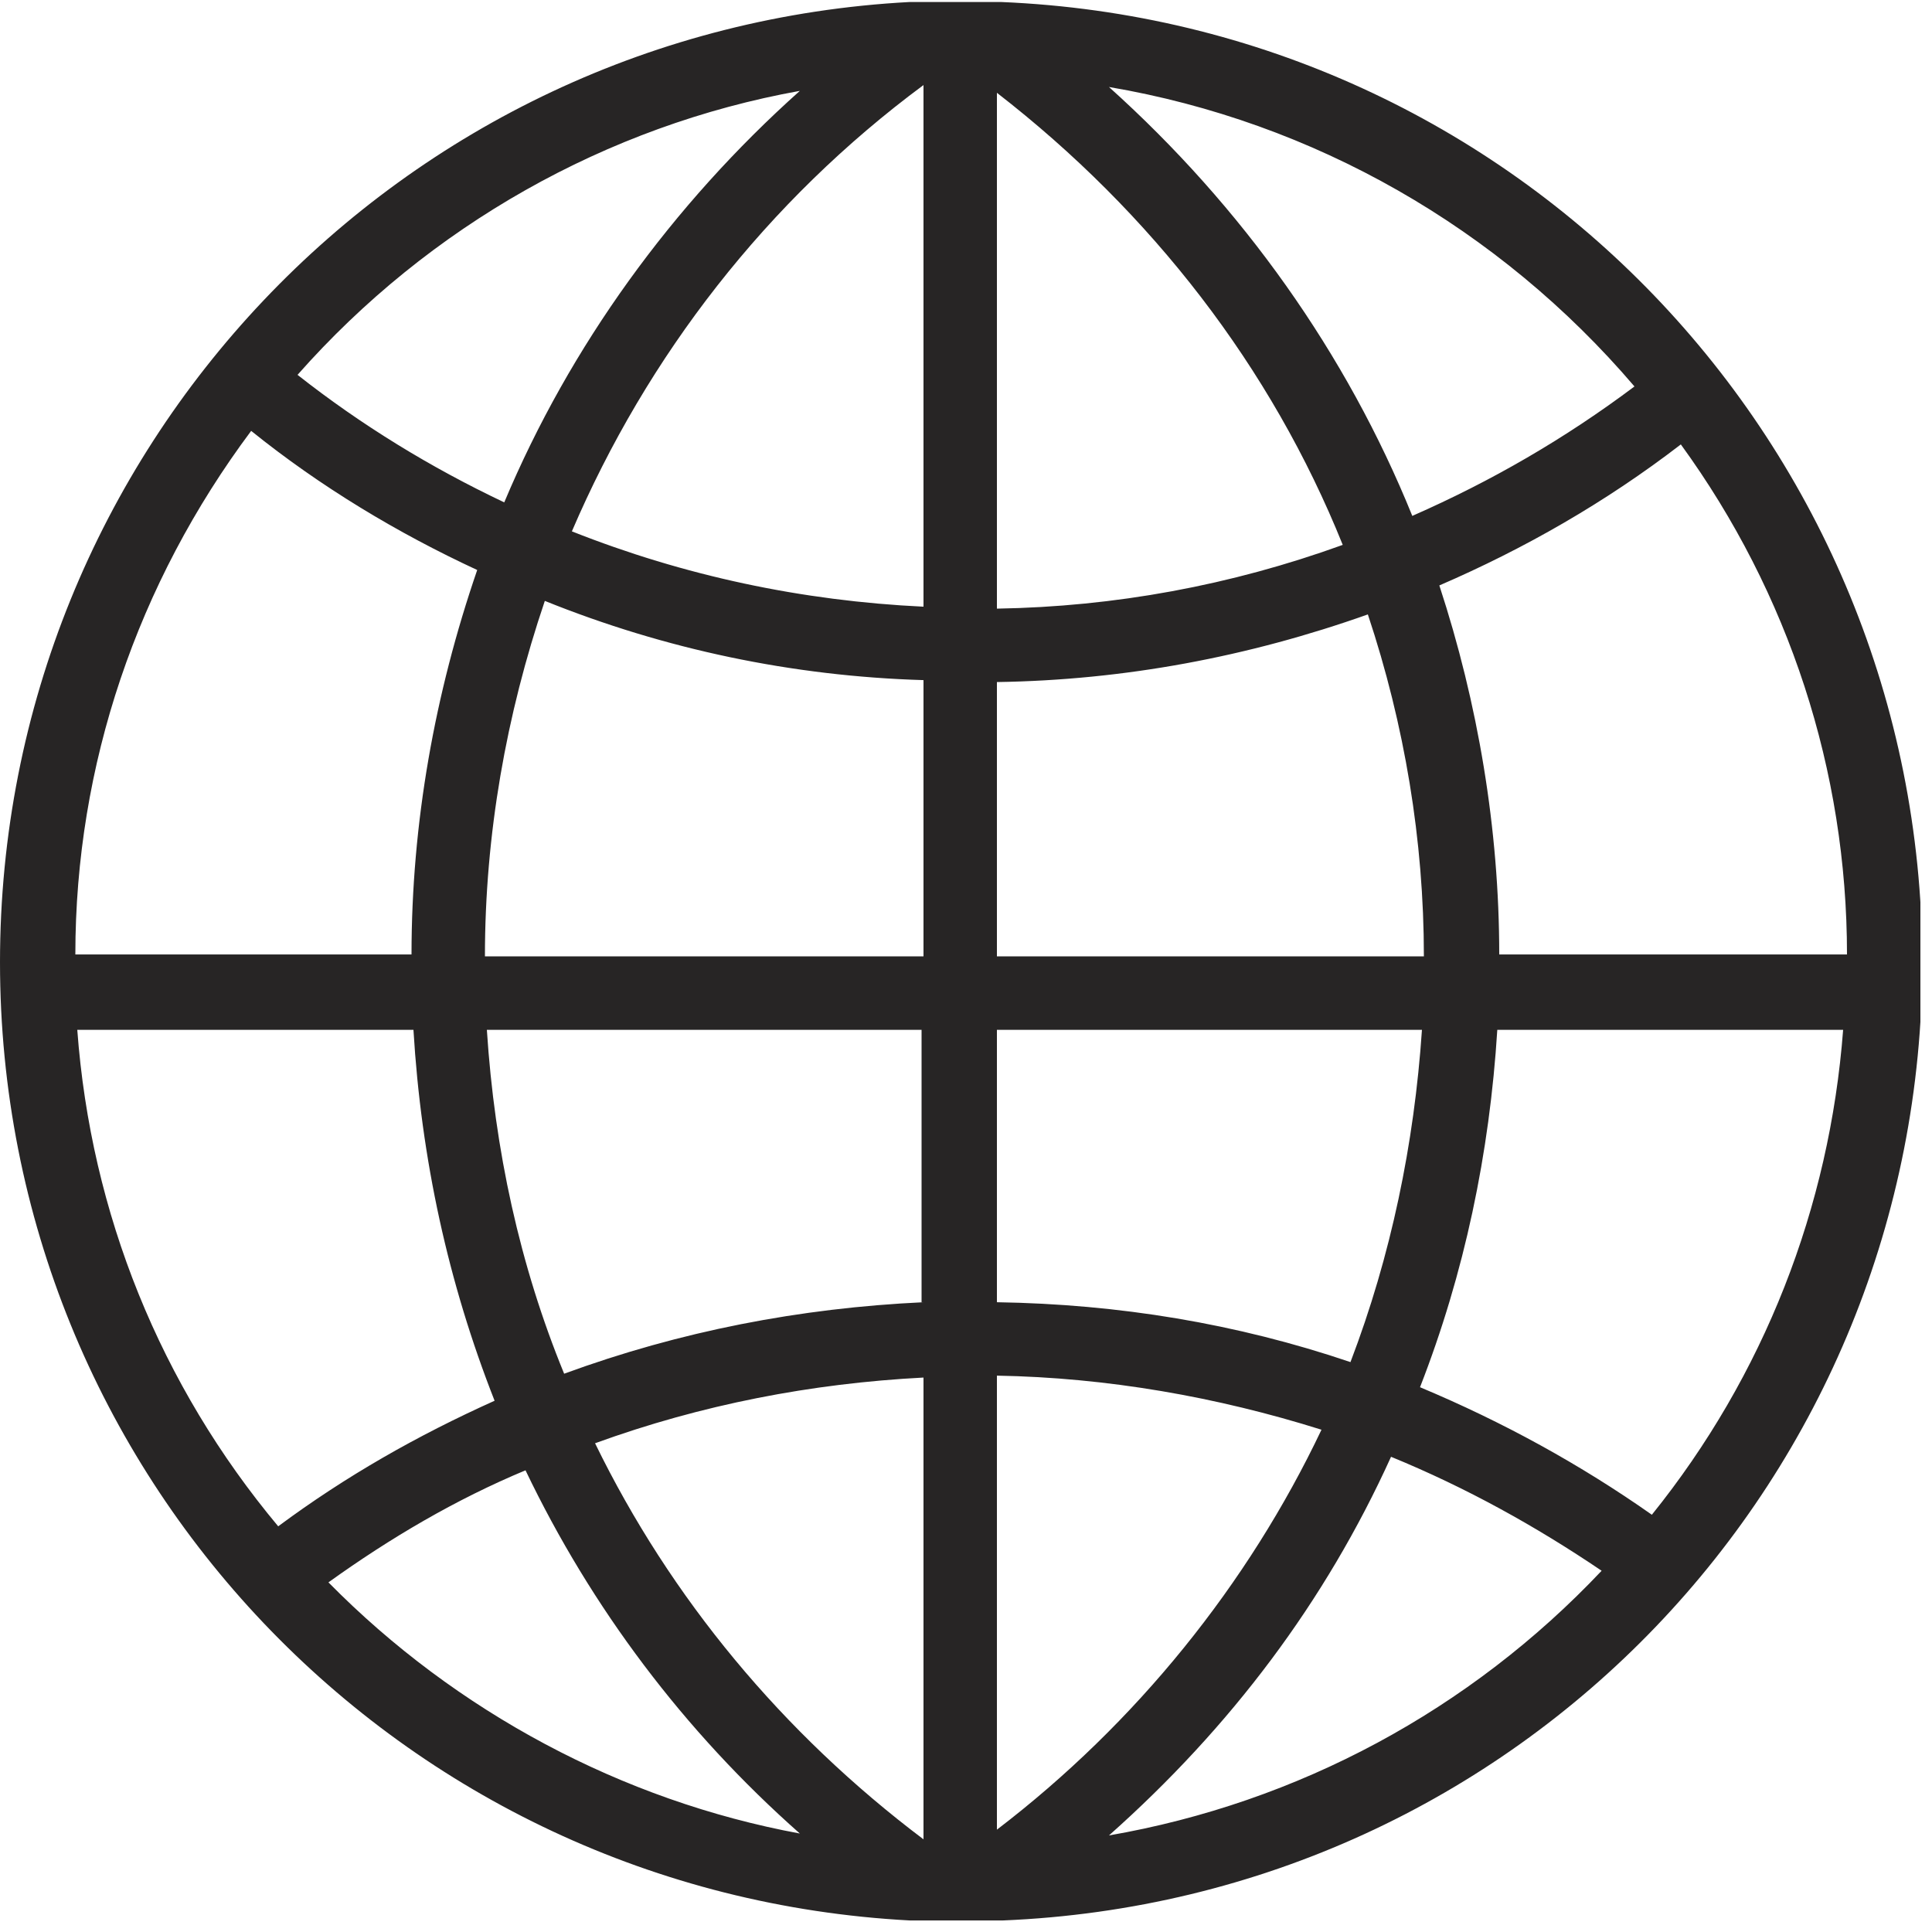 <svg width="100" height="100" viewBox="0 0 100 100" fill="none" xmlns="http://www.w3.org/2000/svg">
<g clip-path="url(#clip0_1462_453)">
<path d="M47.1 99.403H51.9C78.6 98.302 99.5 76.502 99.5 49.703C99.4 23.003 78.5 1.203 51.8 0.103H47.1C20.7 1.503 0 23.302 0 49.803C0 76.302 20.7 98.002 47.1 99.403ZM17 81.903C20.2 79.603 23.6 77.603 27.2 76.103C30.6 83.203 35.4 89.603 41.4 94.903C32.2 93.203 23.6 88.603 17 81.903ZM47.8 95.203C40.5 89.703 34.7 82.703 30.8 74.703C36.3 72.703 42 71.603 47.8 71.302V95.203ZM47.8 67.403C41.4 67.703 35.2 68.903 29.2 71.103C26.9 65.502 25.6 59.502 25.2 53.303H47.7V67.403H47.8ZM47.8 49.502H25.1C25.1 43.203 26.2 37.002 28.2 31.102C34.4 33.602 41 35.002 47.8 35.203V49.502ZM57.4 95.002C63.7 89.403 68.6 82.903 72 75.403C75.9 77.002 79.5 79.002 82.9 81.302C76.1 88.502 67.2 93.302 57.4 95.002ZM85.5 78.403C81.8 75.802 77.8 73.603 73.5 71.802C75.8 65.903 77.1 59.703 77.5 53.303H95.4C94.7 62.502 91.3 71.203 85.5 78.403ZM87 23.003C92.6 30.703 95.6 39.903 95.6 49.403H77.6C77.6 42.903 76.5 36.403 74.5 30.302C78.9 28.402 83.1 26.003 87 23.003ZM84.6 20.003C81 22.703 77.2 24.902 73.1 26.703C69.7 18.302 64.3 10.703 57.4 4.503C68 6.303 77.6 11.803 84.6 20.003ZM51.6 4.803C59.6 11.002 65.8 19.003 69.5 28.203C63.7 30.302 57.7 31.402 51.6 31.503V4.803ZM51.6 35.303C58.2 35.203 64.6 34.002 70.8 31.802C72.7 37.502 73.7 43.502 73.7 49.502H51.6V35.303ZM51.6 53.303H73.6C73.2 59.203 72 65.002 69.9 70.502C64 68.502 57.9 67.502 51.6 67.403V53.303ZM51.6 71.203C57.3 71.302 63 72.302 68.4 74.002C64.6 82.002 58.8 89.203 51.6 94.703V71.203ZM47.8 4.403V31.402C41.5 31.102 35.4 29.802 29.6 27.503C33.5 18.402 39.7 10.402 47.8 4.403ZM41.4 4.703C34.8 10.602 29.5 17.902 26.1 26.003C22.3 24.203 18.7 22.003 15.4 19.402C22.2 11.703 31.4 6.503 41.4 4.703ZM13 22.302C16.6 25.203 20.6 27.602 24.7 29.503C22.5 35.903 21.3 42.602 21.3 49.403H3.9C3.9 39.602 7.1 30.203 13 22.302ZM4 53.303H21.4C21.8 60.002 23.2 66.403 25.6 72.502C21.6 74.302 17.9 76.403 14.4 79.002C8.3 71.703 4.7 62.803 4 53.303Z" fill="#272525"/>
</g>
<defs>
<clipPath id="clip0_1462_453">
<rect width="99.4" height="99.3" fill="white" transform="translate(0 0.103)"/>
</clipPath>
</defs>
</svg>
